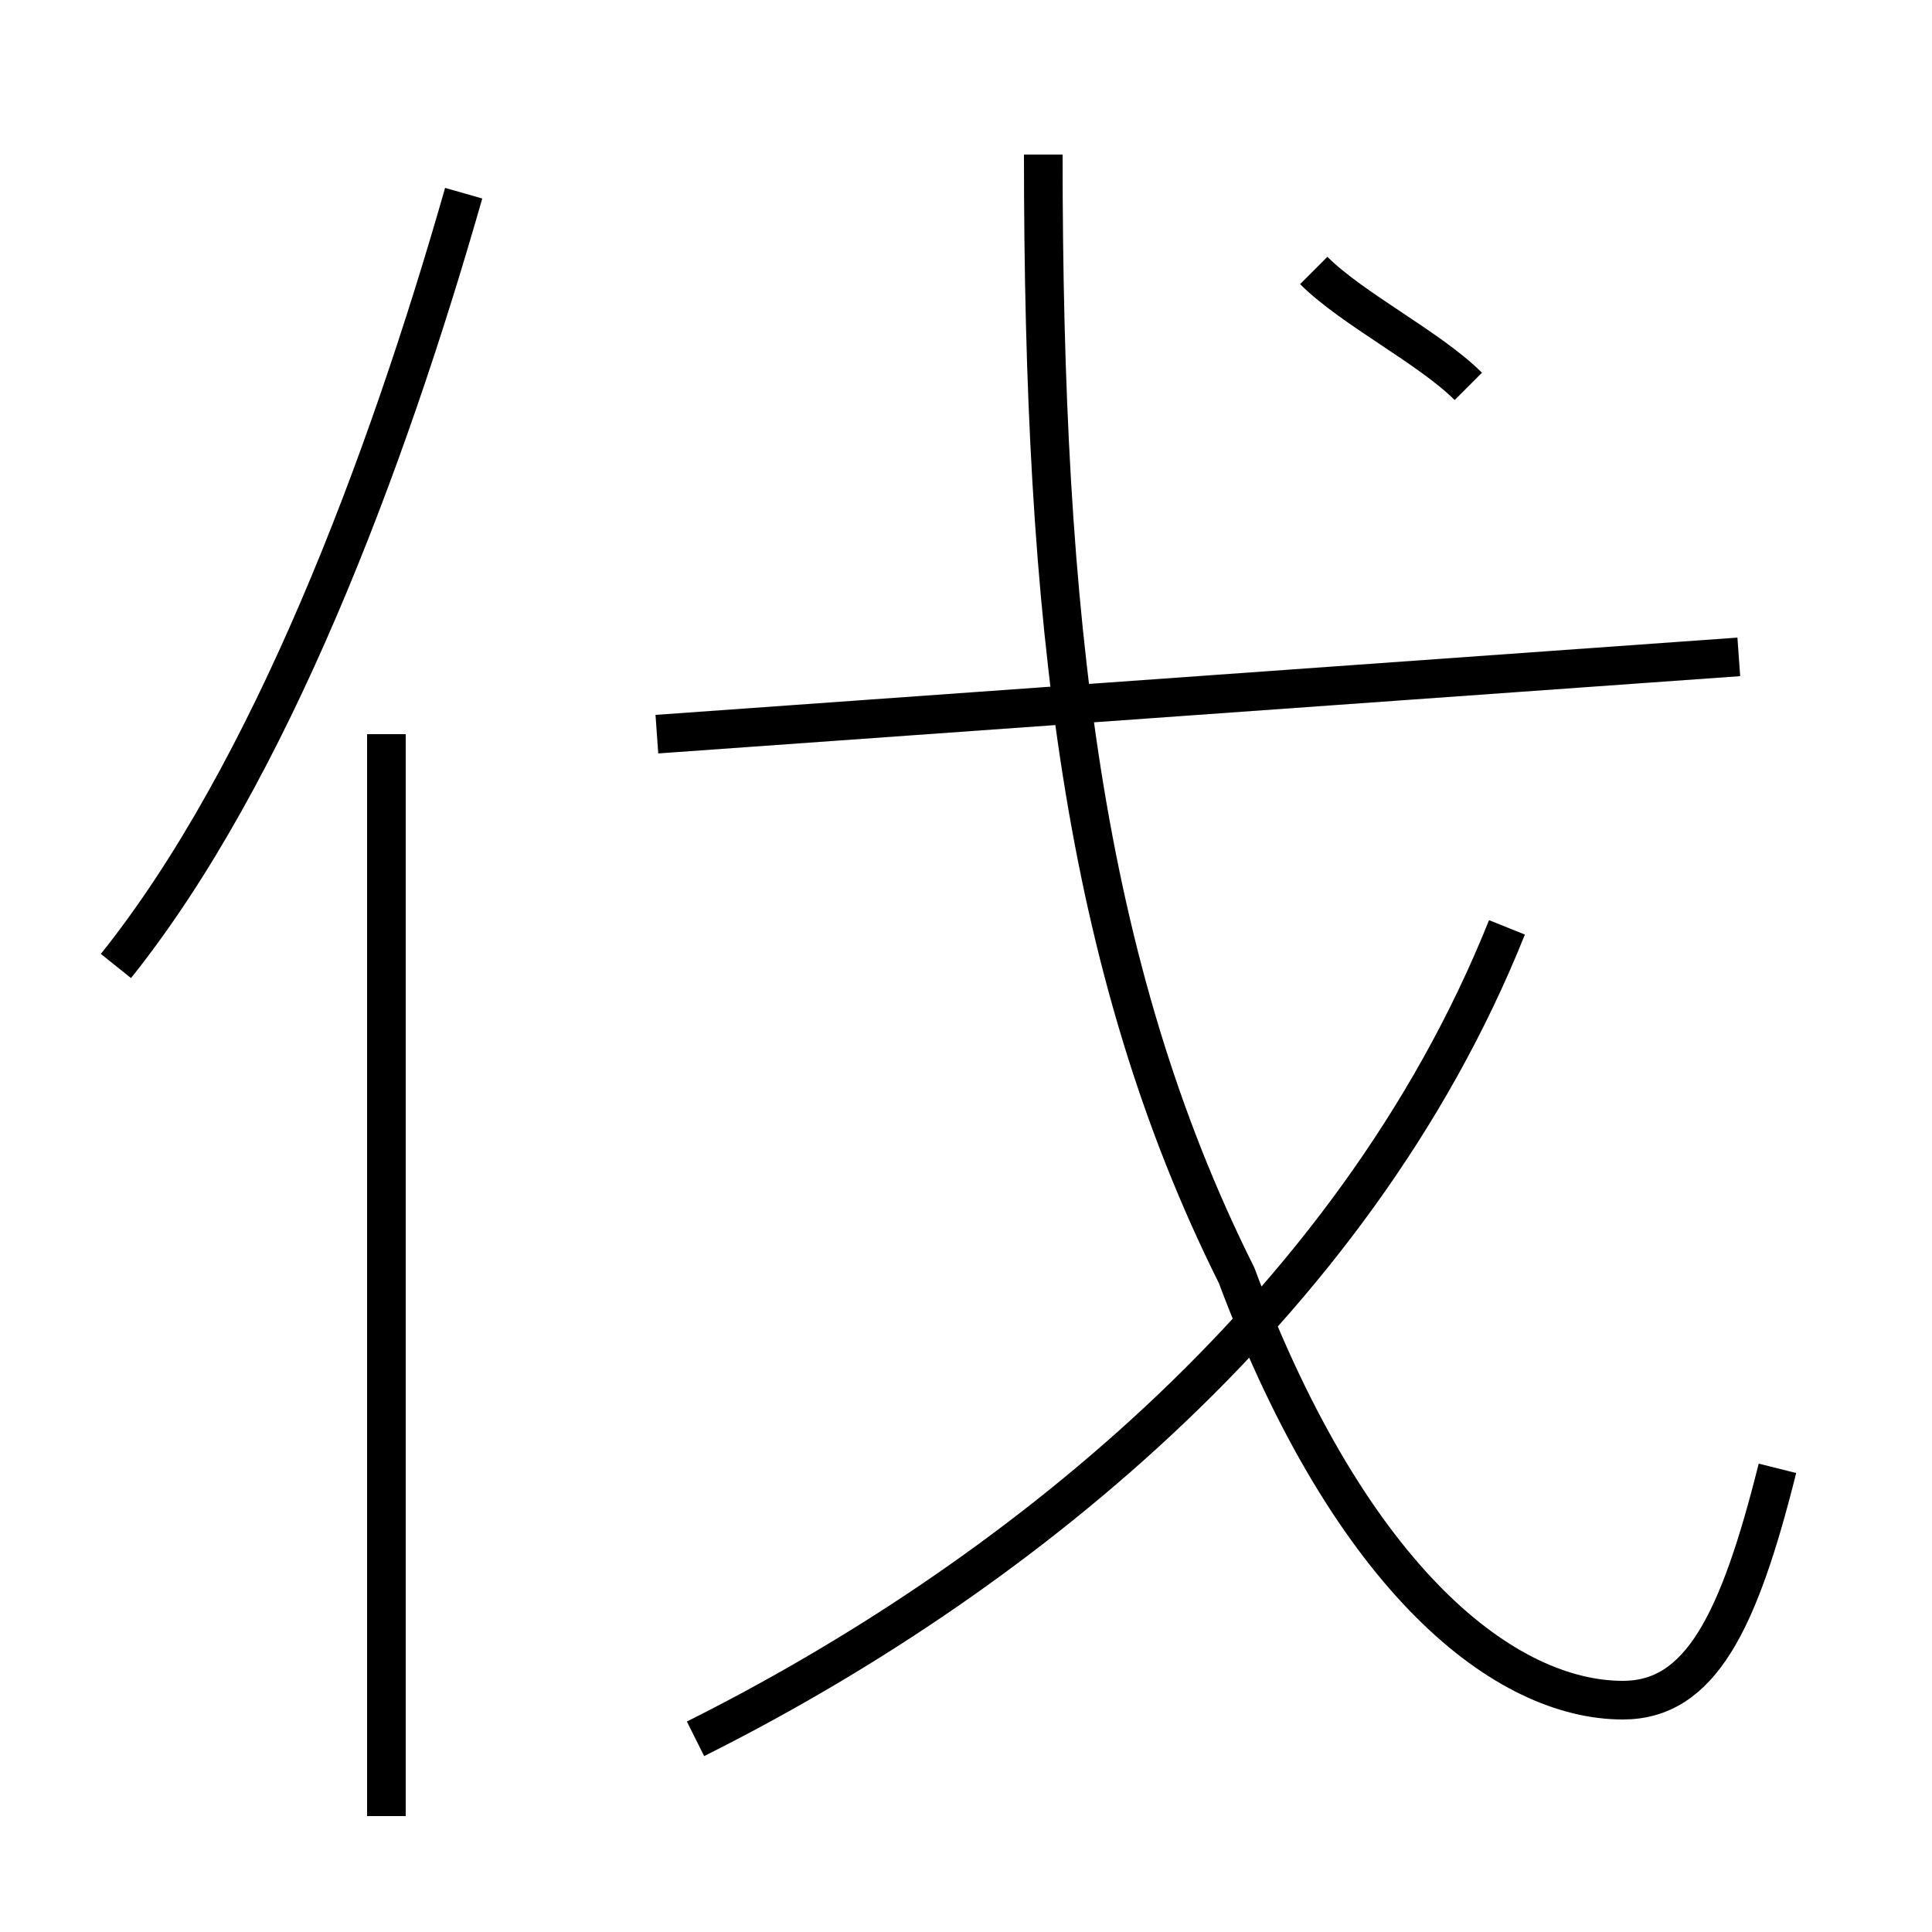 <?xml version='1.0' encoding='utf8'?>
<svg viewBox="0.0 -6.0 50.0 50.0" version="1.1" xmlns="http://www.w3.org/2000/svg">
<rect x="0.0" y="-6.0" width="50.0" height="50.0" fill="#808080" stroke="none"/>
<rect x="-1000" y="-1000" width="2000" height="2000" stroke="white" fill="white"/>
<g style="fill:white;stroke:#000000;  stroke-width:1">
<path d="M 46 -6 C 45 -2 44 0 42 0 C 39 0 35 -3 32 -11 C 28 -19 27 -28 27 -40 M 10 3 L 10 -25 M 3 -19 C 7 -24 10 -32 12 -39 M 18 1 C 26 -3 35 -10 39 -20 M 17 -25 L 45 -27 M 38 -34 C 37 -35 35 -36 34 -37" transform="translate(0.0 38.0)" />
</g>
</svg>